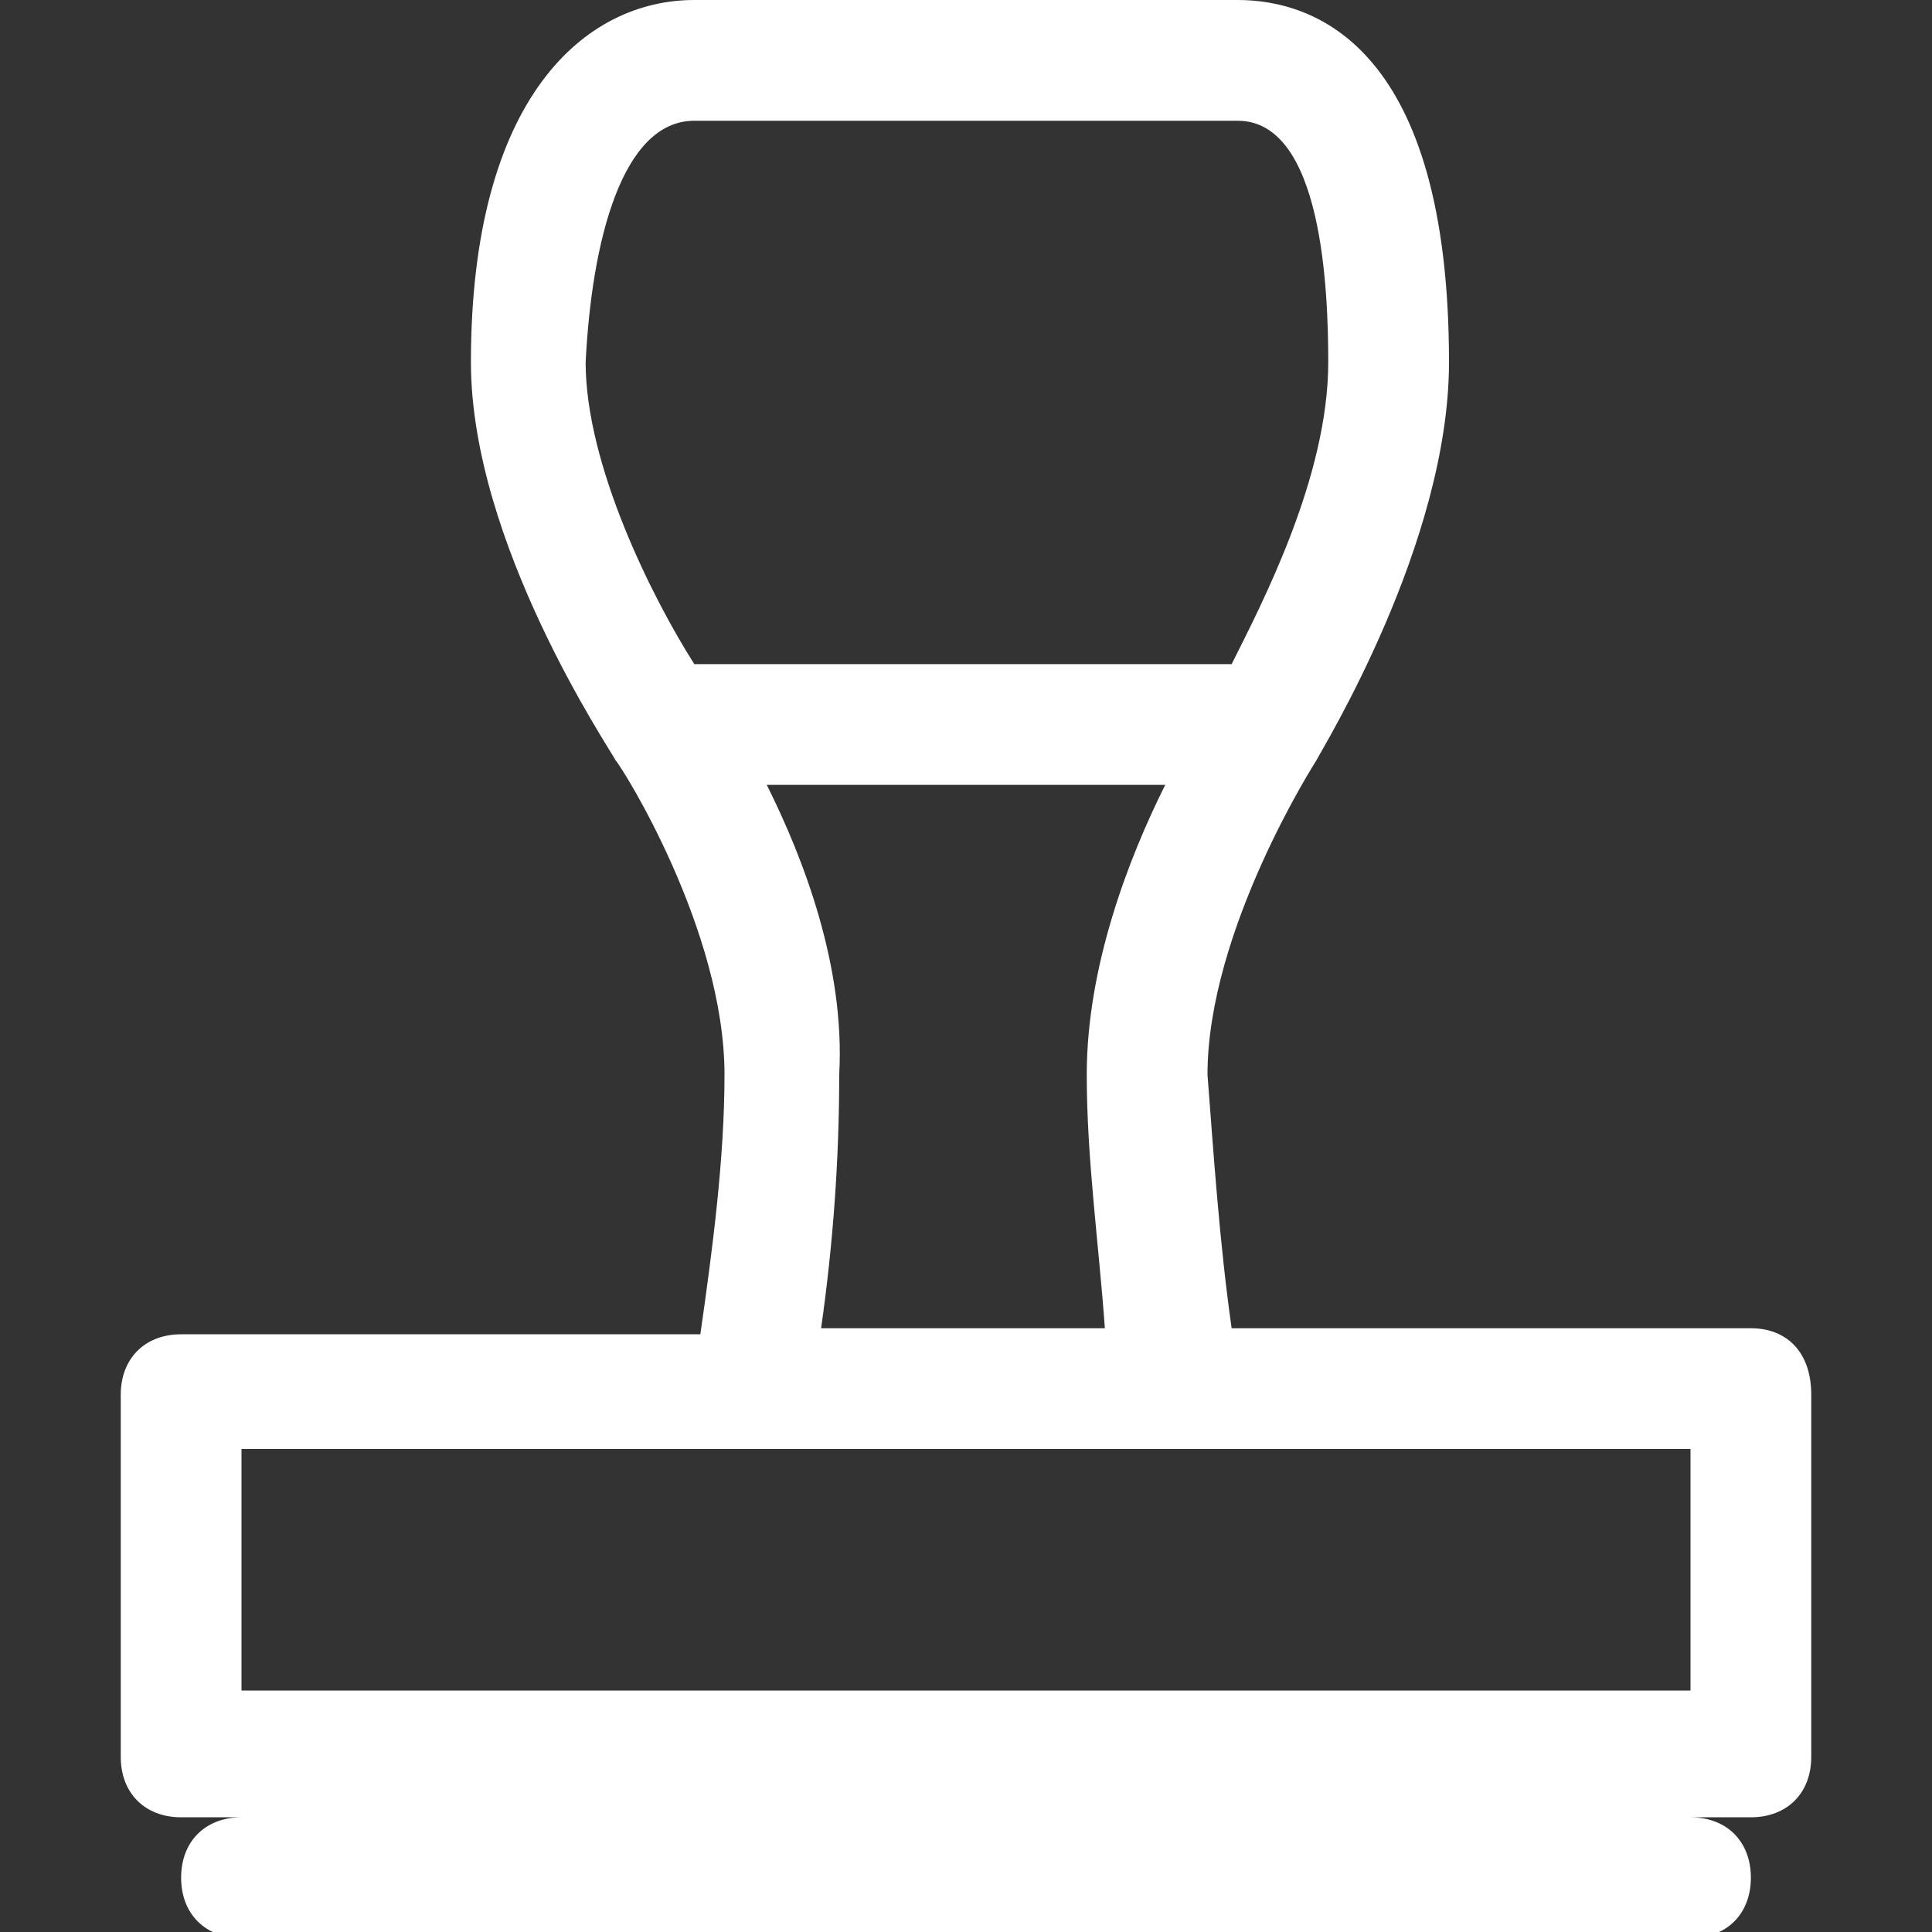 <?xml version="1.0" encoding="utf-8"?>
<!-- Generator: Adobe Illustrator 22.0.1, SVG Export Plug-In . SVG Version: 6.00 Build 0)  -->
<svg version="1.1" id="Layer_1" xmlns="http://www.w3.org/2000/svg" xmlns:xlink="http://www.w3.org/1999/xlink" x="0px" y="0px"
	 viewBox="0 0 32 32" style="enable-background:new 0 0 32 32;" xml:space="preserve">
<rect x="0" y="0" width="32" height="32" fill="#333333" stroke="none"/>
<style type="text/css">
	.st0{fill:#FFFFFF;}
</style>
<title>Compliance</title>
<path class="st0" d="M29,22h-8.6c-0.2-1.4-0.3-2.9-0.4-4.2c0-2.4,1.8-5.2,1.8-5.2c0,0,0,0,0,0c0,0,0,0,0,0C21.9,12.4,24,9,24,6
	c0-5.2-2.2-6-3.5-6h-9C9.7,0,7.8,1.6,7.8,6c0,3,2.3,6.4,2.4,6.6c0.1,0.1,1.8,2.8,1.8,5.2c0,1.4-0.2,2.9-0.4,4.3H3c-0.6,0-1,0.4-1,1
	v6c0,0.6,0.4,1,1,1h1c-0.6,0-1,0.4-1,1s0.4,1,1,1h24c0.6,0,1-0.4,1-1s-0.4-1-1-1h1c0.6,0,1-0.4,1-1v-6C30,22.4,29.6,22,29,22z
	 M11.5,2h9C21.9,2,22,4.8,22,6c0,1.9-1.1,4-1.6,5h-8.9c-0.7-1.1-1.8-3.3-1.8-5C9.8,4,10.3,2,11.5,2z M12.7,13h6.6
	c-0.6,1.2-1.3,3-1.3,4.8c0,1.4,0.2,2.8,0.3,4.2h-4.7c0.2-1.4,0.3-2.8,0.3-4.2C14,16,13.3,14.2,12.7,13z M28,28H4v-4h8.5h7H28V28z"/>
</svg>
